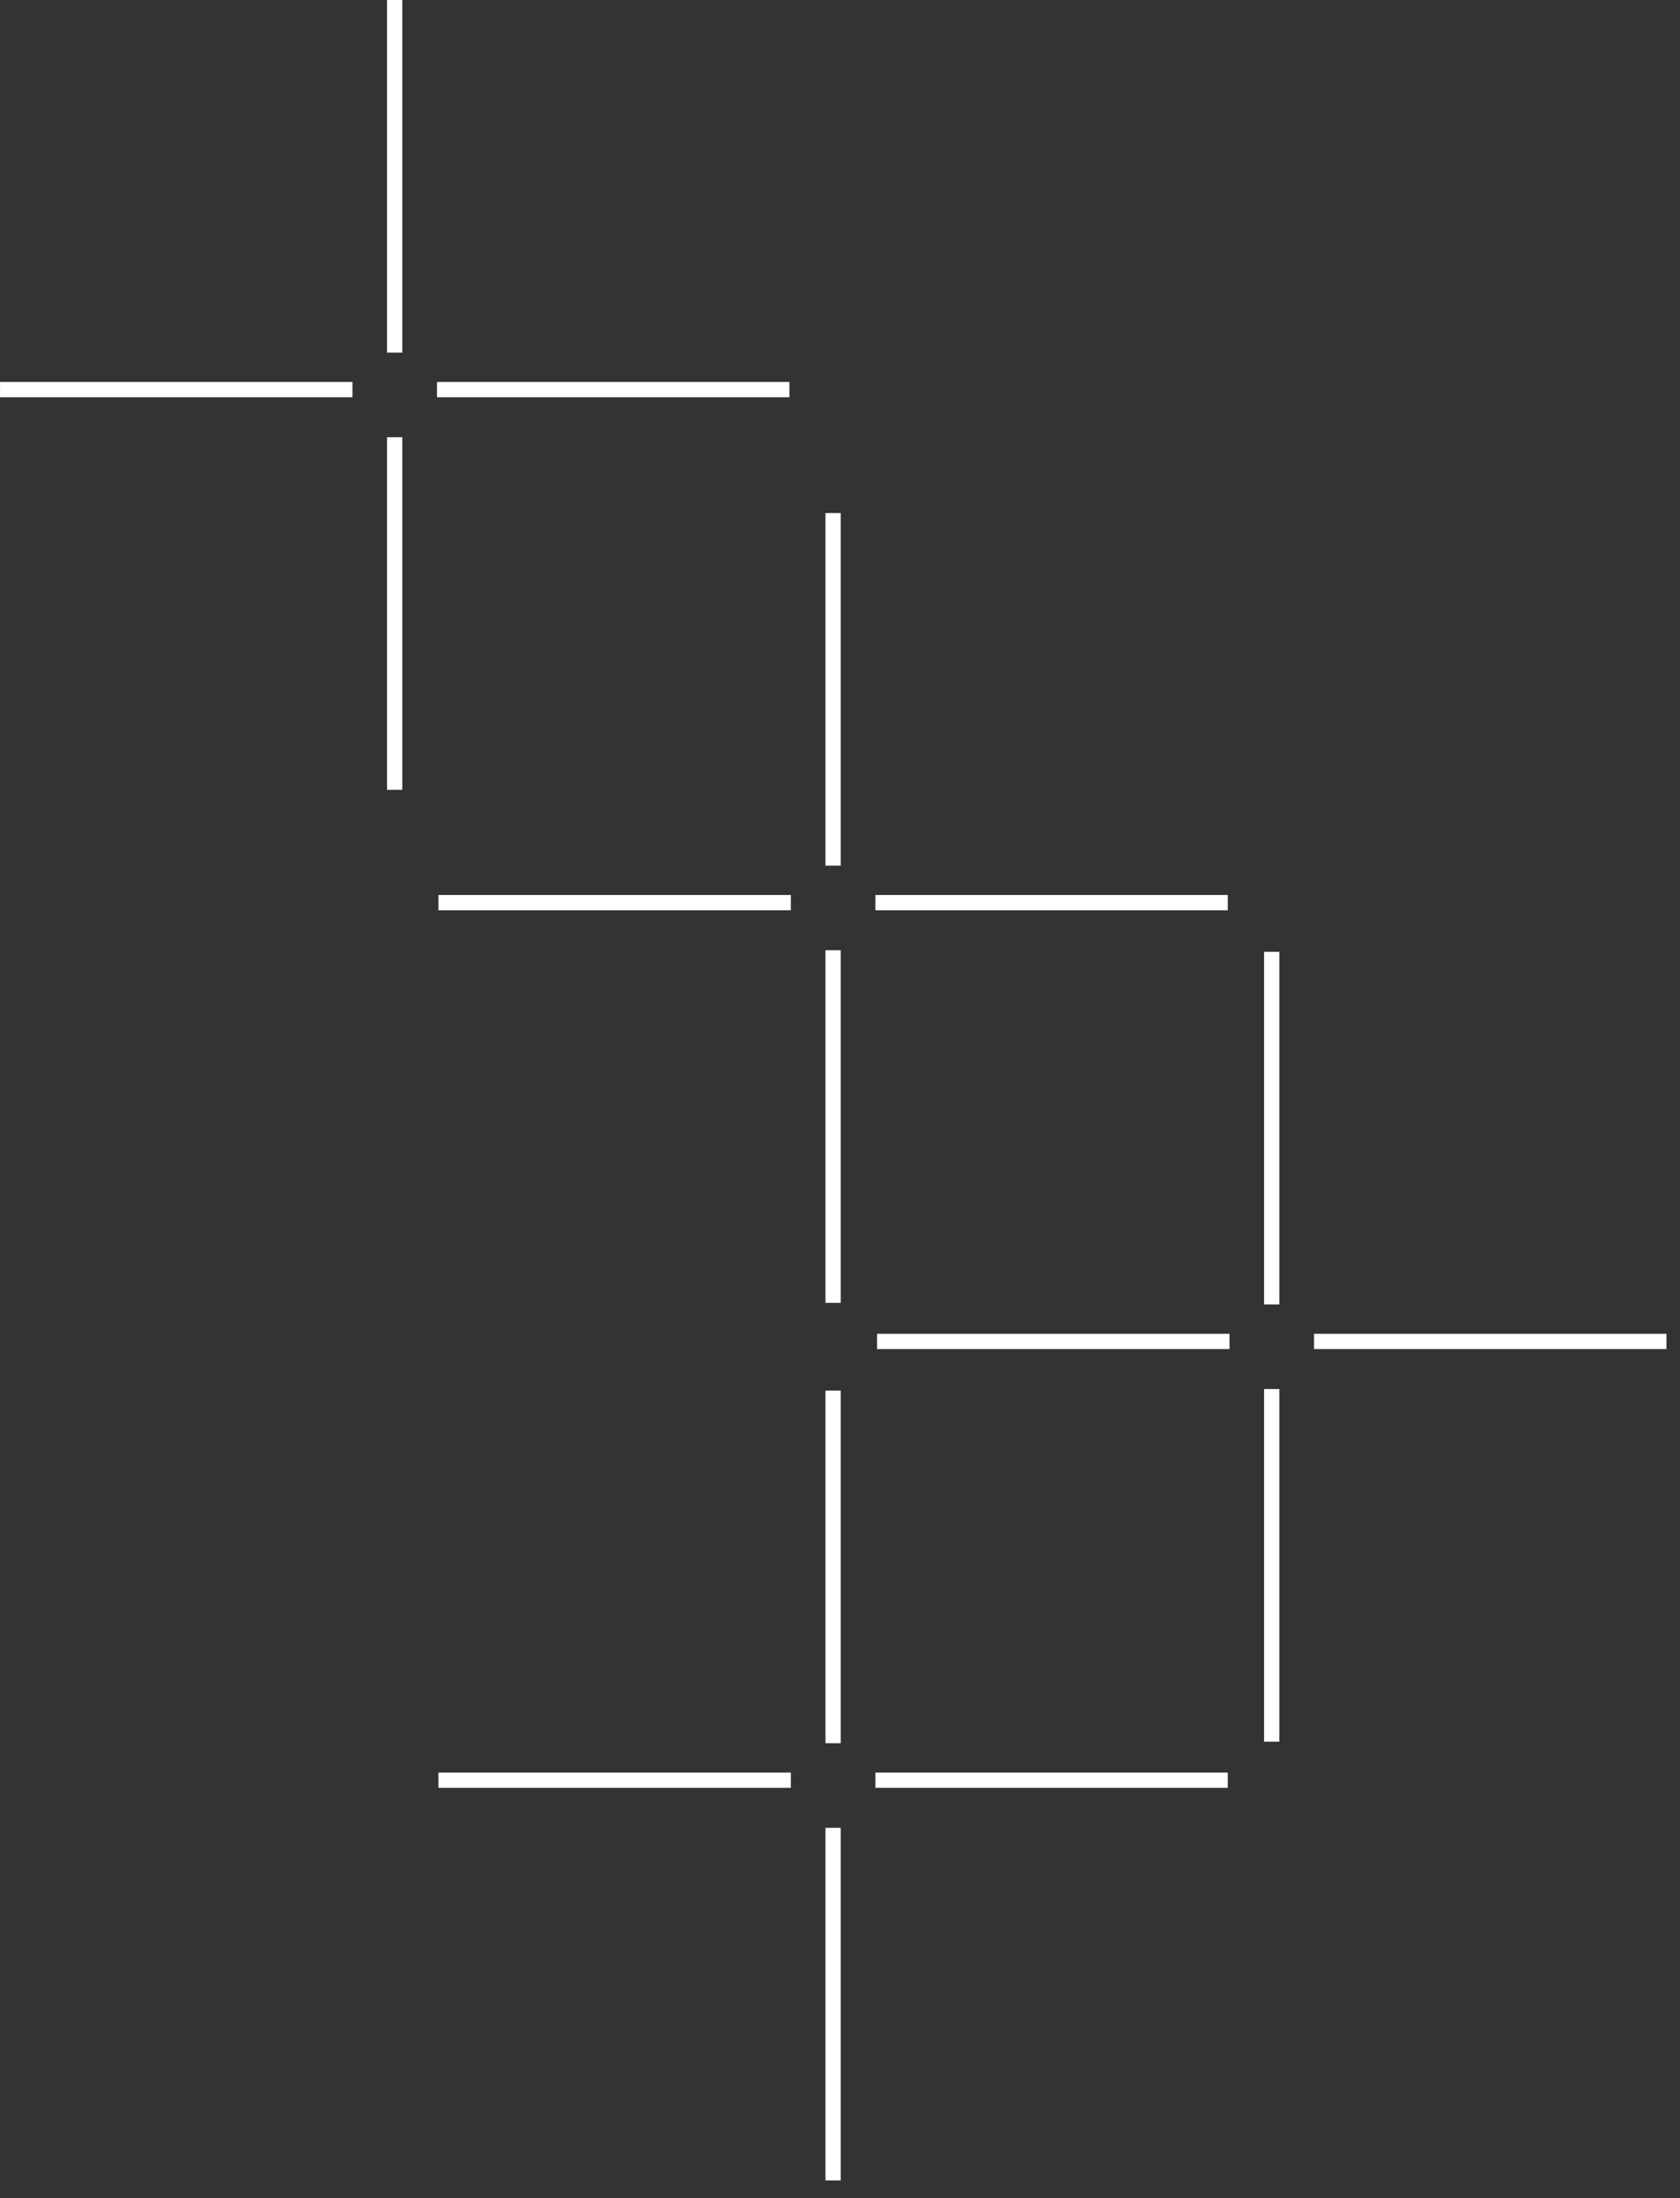 <svg width="100%" height="100%" viewBox="0 0 91 119" fill="none" xmlns="http://www.w3.org/2000/svg"><rect x="0" y="0" width="91" height="119" fill="#333333" stroke="none"/><path d="M68.884 51.528v19.089M68.884 75.198v19.088M90.266 72.62H71.177M66.597 72.62H47.508M45.127 27.774v19.088M45.127 51.443v19.088M66.506 48.866H47.418M42.837 48.866H23.749M21.377 0v19.088M21.377 23.67v19.088M42.759 21.092H23.67M19.09 21.092H.002M45.127 75.283v19.088M45.127 98.952v19.089M66.506 96.375H47.418M42.837 96.375H23.749" stroke="#fff" stroke-width=".827"/></svg>
